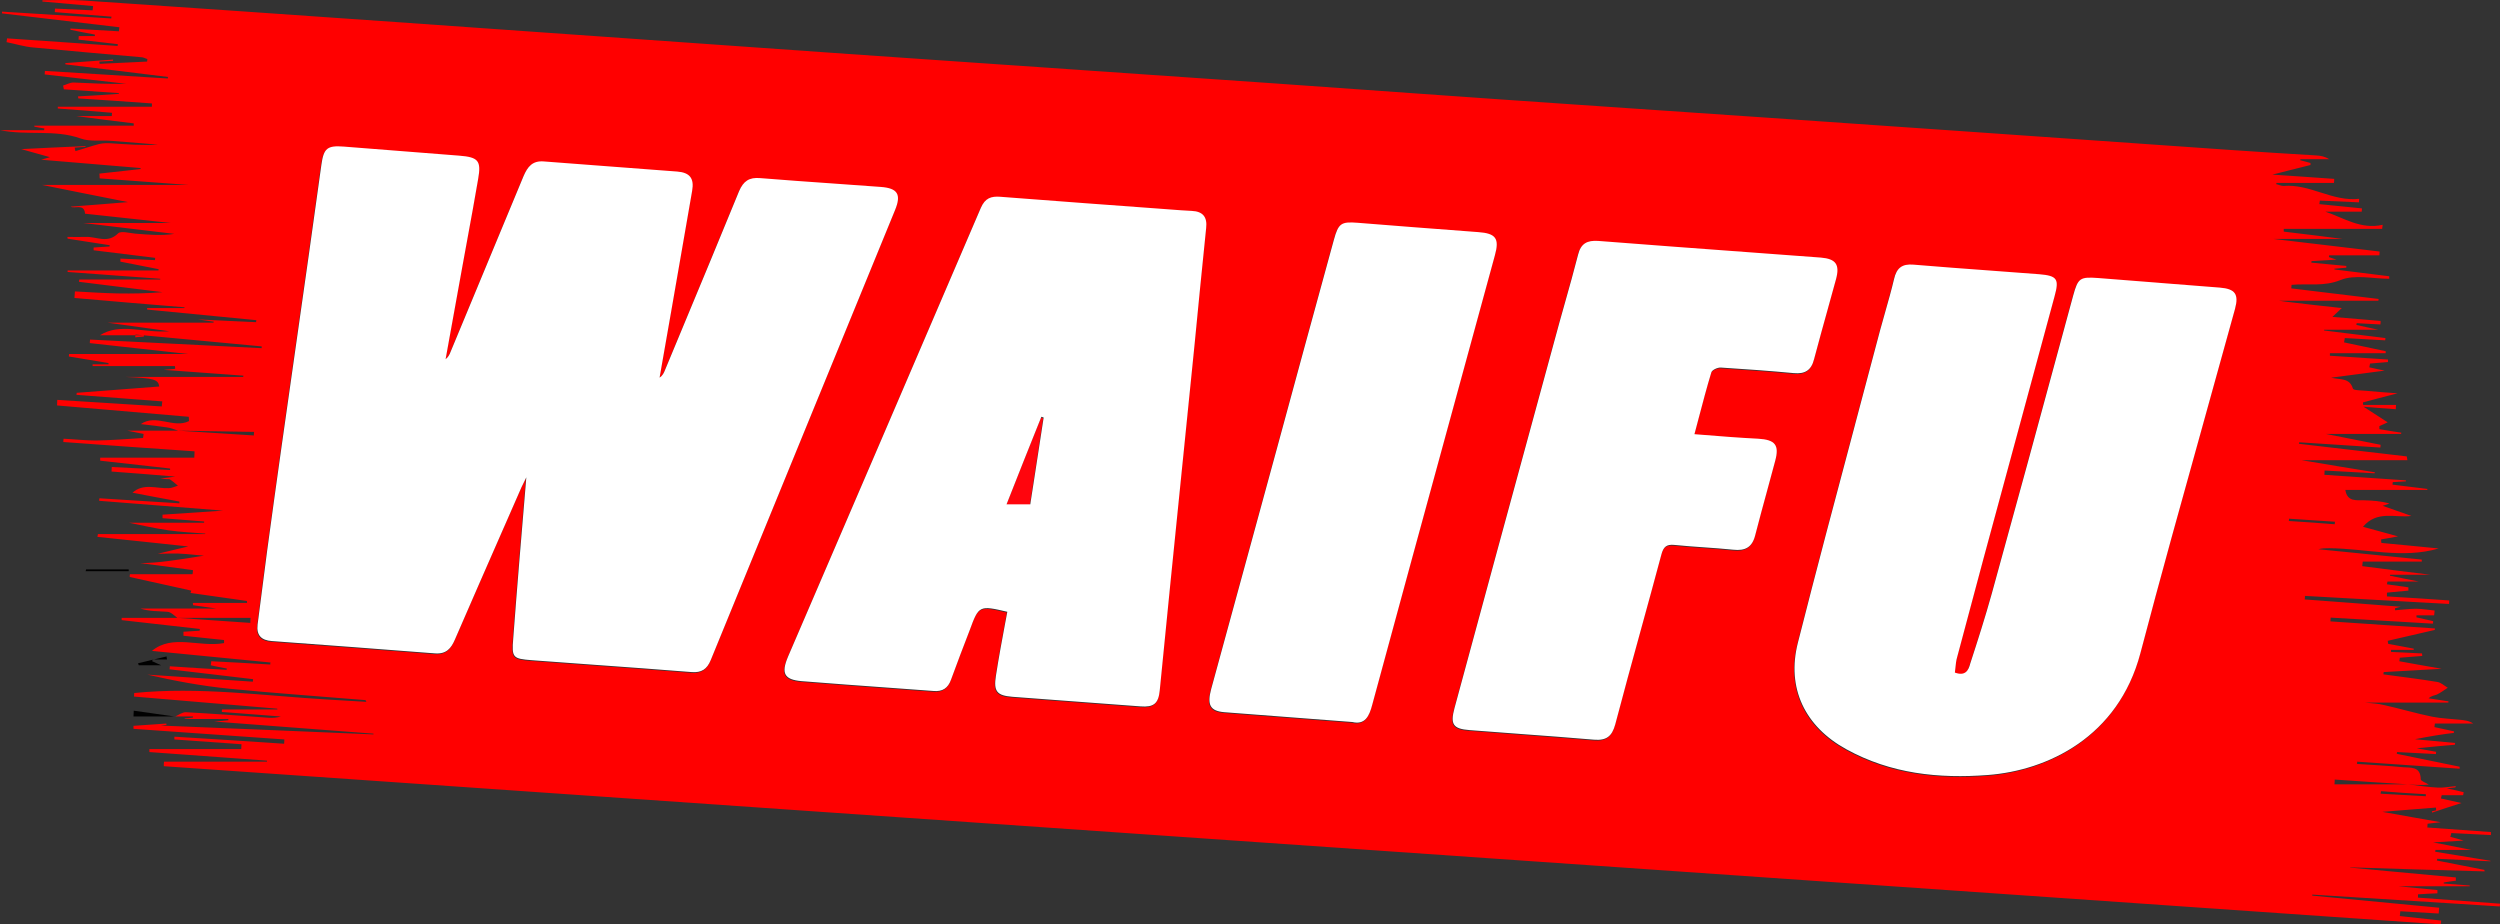 <svg width="119" height="44" viewBox="0 0 119 44" fill="none" xmlns="http://www.w3.org/2000/svg">
<rect x="0" y="0" width="119" height="44" fill="#333333" stroke="none"/>
<path d="M114.616 37.335C115.096 37.395 115.577 37.467 116.057 37.491C116.333 37.503 116.61 37.443 116.898 37.419C116.886 37.455 116.874 37.479 116.874 37.479C116.778 37.491 116.682 37.503 116.466 37.527C116.802 37.599 117.042 37.648 117.27 37.708C117.258 37.756 117.258 37.804 117.246 37.852C116.91 37.852 116.562 37.852 116.225 37.852C116.213 37.9 116.201 37.96 116.189 38.008C116.526 38.08 116.85 38.152 117.162 38.224C116.706 38.368 116.237 38.524 115.769 38.68C115.769 38.656 115.757 38.644 115.757 38.62C115.829 38.608 115.889 38.584 115.961 38.572C115.961 38.524 115.949 38.476 115.949 38.44C115.132 38.5 114.327 38.572 113.403 38.644C114.4 38.824 115.264 38.98 116.177 39.137C115.949 39.161 115.745 39.185 115.553 39.209C115.553 39.269 115.541 39.329 115.541 39.389C116.55 39.461 117.559 39.533 118.568 39.605C118.568 39.653 118.568 39.701 118.568 39.749C117.943 39.713 117.306 39.689 116.682 39.653C116.67 39.713 116.658 39.773 116.634 39.833C116.874 39.893 117.114 39.965 117.27 40.013C116.874 40.037 116.393 40.061 115.817 40.097C116.466 40.229 117.018 40.337 117.643 40.458C117.03 40.458 116.478 40.458 115.925 40.458C115.925 40.481 115.925 40.517 115.913 40.542C116.79 40.686 117.667 40.83 118.544 40.974C118.544 40.986 118.544 40.986 118.544 40.998C117.703 40.962 116.862 40.914 116.009 40.878C116.009 40.902 115.997 40.938 115.997 40.962C116.754 41.106 117.499 41.262 118.255 41.406C118.255 41.43 118.267 41.454 118.267 41.478C116.129 41.418 114.003 41.358 111.865 41.286V41.298C113.547 41.454 115.228 41.61 116.898 41.766C116.898 41.815 116.898 41.874 116.898 41.922C116.706 41.947 116.514 41.971 116.321 42.007C116.321 42.019 116.321 42.043 116.321 42.055C116.73 42.091 117.15 42.115 117.559 42.151C117.559 42.163 117.559 42.175 117.559 42.187C116.405 42.187 115.264 42.187 114.171 42.187C114.748 42.247 115.384 42.307 116.021 42.367C116.021 42.415 116.021 42.475 116.021 42.523C115.709 42.535 115.409 42.547 115.096 42.571C115.096 42.619 115.096 42.679 115.096 42.727C116.393 42.823 117.691 42.919 119 43.015C119 43.063 119 43.099 118.988 43.147C116.009 42.955 113.042 42.775 110.063 42.583C110.063 42.595 110.063 42.619 110.063 42.631C112.081 42.823 114.087 43.015 116.105 43.207C116.093 43.303 116.093 43.388 116.081 43.484C115.469 43.448 114.856 43.412 114.255 43.376C114.243 43.448 114.243 43.532 114.231 43.604C114.892 43.676 115.541 43.748 116.201 43.82C116.189 43.88 116.189 43.94 116.177 44C80.058 41.49 43.927 38.98 7.796 36.471C7.796 36.399 7.796 36.327 7.808 36.255C8.624 36.255 9.441 36.255 10.27 36.255C11.087 36.255 11.904 36.255 12.708 36.255C12.708 36.242 12.708 36.218 12.708 36.206C10.847 36.074 8.973 35.93 7.111 35.798C7.111 35.75 7.111 35.702 7.111 35.654C8.564 35.654 10.018 35.654 11.483 35.654C11.483 35.582 11.495 35.51 11.495 35.426C10.426 35.354 9.369 35.27 8.3 35.198C8.3 35.15 8.3 35.102 8.3 35.066C10.042 35.174 11.784 35.282 13.525 35.402C13.525 35.33 13.537 35.27 13.537 35.198C11.147 35.03 8.745 34.862 6.354 34.693C6.354 34.645 6.354 34.597 6.354 34.549C6.871 34.513 7.387 34.477 7.916 34.441C7.916 34.465 7.916 34.477 7.928 34.501C7.796 34.513 7.675 34.537 7.663 34.537C10.955 34.669 14.366 34.813 17.777 34.958C17.777 34.946 17.777 34.934 17.777 34.922C15.303 34.73 12.816 34.549 10.198 34.345C10.51 34.321 10.69 34.309 10.871 34.285C10.871 34.261 10.871 34.249 10.871 34.225C10.174 34.225 9.489 34.225 8.793 34.225C8.793 34.213 8.793 34.213 8.781 34.201C8.913 34.189 9.045 34.177 9.189 34.153C9.189 34.141 9.189 34.129 9.189 34.105C8.901 34.105 8.612 34.105 8.324 34.105H8.336C8.504 34.033 8.672 33.901 8.841 33.901C10.162 33.973 11.471 34.069 12.793 34.165C12.985 34.177 13.177 34.165 13.369 34.105C12.432 34.033 11.495 33.961 10.558 33.889C10.558 33.853 10.558 33.805 10.57 33.769C11.447 33.769 12.324 33.769 13.201 33.769C13.201 33.757 13.201 33.745 13.201 33.733C10.931 33.541 8.648 33.349 6.378 33.156C6.378 33.096 6.39 33.048 6.39 32.988C9.477 32.676 12.552 33.12 15.627 33.3C16.228 33.337 16.816 33.373 17.441 33.408C17.417 33.361 17.405 33.325 17.393 33.325C15.231 33.144 13.081 33 10.919 32.784C9.609 32.652 8.312 32.412 7.015 32.112C8.684 32.22 10.354 32.34 12.036 32.448C12.036 32.412 12.048 32.364 12.048 32.328C10.726 32.172 9.393 32.016 8.072 31.859C8.072 31.811 8.084 31.763 8.084 31.715C8.985 31.775 9.886 31.835 10.787 31.884C10.787 31.859 10.799 31.847 10.799 31.823C10.546 31.775 10.282 31.727 10.03 31.667C10.042 31.607 10.054 31.535 10.054 31.475C10.991 31.523 11.928 31.571 12.864 31.631C12.864 31.595 12.864 31.571 12.877 31.535C10.955 31.343 9.033 31.163 7.231 30.983C8.216 30.166 9.489 30.827 10.666 30.611C10.666 30.562 10.666 30.515 10.666 30.466C10.018 30.394 9.369 30.334 8.733 30.262C8.733 30.202 8.733 30.142 8.733 30.07C8.985 30.058 9.249 30.034 9.501 30.022C9.501 29.998 9.513 29.962 9.513 29.938C8.276 29.794 7.039 29.662 5.79 29.518C5.79 29.482 5.79 29.446 5.79 29.41C6.679 29.41 7.555 29.41 8.444 29.41C9.597 29.494 10.762 29.566 11.916 29.65C11.916 29.566 11.916 29.494 11.928 29.41C10.762 29.41 9.597 29.41 8.444 29.41C8.288 29.302 8.144 29.134 7.976 29.122C7.543 29.085 7.111 29.11 6.679 28.965C7.916 28.965 9.165 28.965 10.294 28.965C10.006 28.929 9.597 28.869 9.189 28.809C9.189 28.773 9.189 28.737 9.177 28.701C10.042 28.701 10.895 28.701 11.759 28.701C11.759 28.665 11.759 28.629 11.748 28.605C10.847 28.473 9.946 28.353 9.045 28.221C9.057 28.221 9.057 28.221 9.069 28.221C9.081 28.185 9.093 28.149 9.105 28.113C8.132 27.897 7.147 27.68 6.174 27.464C6.174 27.416 6.174 27.368 6.186 27.332C7.183 27.332 8.168 27.332 9.165 27.332C9.177 27.272 9.177 27.2 9.189 27.14C8.228 27.008 7.267 26.876 6.679 26.804C8.384 26.804 10.546 26.155 12.708 26.155C12.6 26.984 12.42 28.377 12.324 29.122C12.3 29.338 12.264 29.554 12.24 29.77C12.18 30.274 12.42 30.515 12.913 30.55C15.507 30.743 18.102 30.935 20.696 31.139C21.225 31.175 21.453 30.899 21.633 30.479C22.678 28.065 23.747 25.639 24.804 23.225C24.876 23.069 24.96 22.913 25.032 22.757C24.816 25.327 24.6 27.885 24.408 30.442C24.336 31.343 24.384 31.391 25.297 31.463C27.831 31.655 30.366 31.823 32.9 32.028C33.368 32.064 33.633 31.895 33.813 31.451C36.732 24.306 39.663 17.173 42.581 10.04C42.894 9.284 42.702 8.995 41.909 8.935C39.999 8.791 38.077 8.671 36.167 8.515C35.639 8.467 35.362 8.659 35.158 9.139C33.993 11.985 32.804 14.831 31.627 17.665C31.579 17.785 31.519 17.918 31.375 18.014C31.567 16.945 31.747 15.864 31.939 14.795C32.264 12.91 32.6 11.013 32.924 9.127C33.032 8.527 32.816 8.251 32.215 8.203C30.101 8.035 27.987 7.891 25.873 7.722C25.321 7.674 25.093 7.975 24.9 8.419C23.747 11.205 22.582 13.991 21.429 16.777C21.381 16.909 21.321 17.029 21.189 17.137C21.453 15.672 21.717 14.207 21.981 12.754C22.234 11.361 22.498 9.968 22.738 8.563C22.894 7.686 22.75 7.518 21.837 7.446C20 7.302 18.162 7.158 16.336 7.014C15.555 6.954 15.387 7.098 15.279 7.867C14.438 13.991 13.529 20.094 12.7 26.218C12.64 26.639 12.552 26.768 12.132 26.72C11.051 26.588 9.958 26.468 8.865 26.372C8.348 26.323 7.832 26.36 7.507 26.36C7.82 26.288 8.336 26.155 8.961 26.011C7.471 25.855 6.054 25.699 4.637 25.555C4.649 25.507 4.649 25.471 4.661 25.423C6.366 25.423 8.072 25.423 9.766 25.423C9.766 25.411 9.766 25.411 9.778 25.399C9.189 25.351 8.6 25.327 8.012 25.243C7.279 25.135 6.57 24.967 6.15 24.883C7.135 24.883 8.42 24.883 9.717 24.883C9.717 24.858 9.717 24.834 9.717 24.823C9.057 24.774 8.396 24.714 7.736 24.666C7.736 24.606 7.736 24.558 7.736 24.498C8.708 24.438 9.681 24.366 10.618 24.306C8.684 24.15 6.703 23.994 4.721 23.838C4.721 23.802 4.721 23.754 4.733 23.718C6.006 23.802 7.279 23.874 8.54 23.958C8.54 23.934 8.54 23.898 8.54 23.874C7.808 23.742 7.075 23.598 6.306 23.453C6.823 22.985 7.447 23.261 8.024 23.237C8.168 23.237 8.324 23.165 8.468 23.117C8.336 23.009 8.216 22.901 8.084 22.817C8.048 22.793 7.964 22.817 7.904 22.805C7.844 22.805 7.796 22.793 7.627 22.781C7.88 22.745 8.036 22.733 8.348 22.685C7.219 22.589 6.258 22.517 5.309 22.445C5.309 22.373 5.321 22.301 5.321 22.229C6.246 22.277 7.171 22.325 8.096 22.373C8.096 22.349 8.096 22.325 8.096 22.301C6.991 22.181 5.886 22.049 4.769 21.928C4.769 21.88 4.769 21.832 4.769 21.784C6.258 21.784 7.76 21.784 9.249 21.784C9.249 21.688 9.261 21.58 9.261 21.484C7.183 21.34 5.093 21.196 3.015 21.04C3.015 20.992 3.015 20.932 3.027 20.884C3.543 20.908 4.06 20.968 4.576 20.968C5.321 20.956 6.066 20.896 6.811 20.848C6.823 20.788 6.823 20.716 6.835 20.655C6.582 20.608 6.342 20.559 6.054 20.499C6.883 20.499 7.675 20.499 8.48 20.499C9.681 20.572 10.883 20.655 12.084 20.728C12.084 20.668 12.084 20.619 12.096 20.559C10.895 20.535 9.681 20.523 8.48 20.499C8.3 20.439 8.12 20.367 7.94 20.343C7.531 20.283 7.123 20.235 6.703 20.187C7.423 19.683 8.264 20.415 8.997 20.043C8.997 19.971 8.985 19.899 8.985 19.839C6.895 19.659 4.805 19.479 2.715 19.299C2.715 19.215 2.727 19.118 2.727 19.034C4.384 19.142 6.042 19.238 7.7 19.347C7.712 19.263 7.712 19.191 7.724 19.106C6.366 18.998 5.009 18.902 3.64 18.794C3.64 18.758 3.652 18.722 3.652 18.698C4.961 18.602 6.27 18.494 7.579 18.398C7.531 18.062 7.351 18.002 5.97 17.942C7.844 17.942 9.717 17.942 11.579 17.942C11.579 17.918 11.579 17.906 11.591 17.882C10.318 17.785 9.045 17.701 7.796 17.605C7.964 17.593 8.144 17.569 8.336 17.557C8.336 17.509 8.336 17.461 8.324 17.425C7.015 17.425 5.718 17.425 4.408 17.425C4.408 17.401 4.408 17.365 4.408 17.341C4.661 17.341 4.913 17.341 5.165 17.341C5.165 17.317 5.165 17.305 5.165 17.281C4.54 17.173 3.904 17.077 3.279 16.969C3.279 16.933 3.279 16.897 3.291 16.849C5.297 16.849 7.291 16.849 8.949 16.849C7.627 16.705 5.946 16.513 4.276 16.332C4.276 16.272 4.276 16.224 4.288 16.164C7.015 16.297 9.729 16.441 12.456 16.573C12.456 16.549 12.456 16.513 12.456 16.489C10.45 16.297 8.456 16.116 6.45 15.924C6.45 15.972 6.438 16.008 6.438 16.056C6.57 16.044 6.715 16.032 6.847 16.02C6.847 15.996 6.847 15.972 6.847 15.96C6.114 15.96 5.381 15.96 4.757 15.96C5.706 15.348 6.847 15.864 8.06 15.768C6.955 15.612 5.97 15.48 5.129 15.36C6.715 15.36 8.432 15.36 10.162 15.36C10.162 15.348 10.174 15.324 10.174 15.312C9.97 15.288 9.766 15.252 9.417 15.204C10.438 15.252 11.315 15.3 12.192 15.336C12.192 15.3 12.192 15.276 12.204 15.24C10.474 15.072 8.733 14.903 7.003 14.735C7.003 14.711 7.003 14.687 7.003 14.663C7.591 14.663 8.192 14.663 8.781 14.663C8.781 14.651 8.781 14.639 8.781 14.627C7.039 14.483 5.285 14.339 3.543 14.183C3.555 14.075 3.555 13.979 3.567 13.871C4.24 13.907 4.925 13.955 5.597 13.967C6.306 13.979 7.027 13.967 7.736 13.907C6.414 13.739 5.081 13.582 3.76 13.414C3.76 13.378 3.772 13.342 3.772 13.306C5.057 13.306 6.342 13.306 7.627 13.306C7.627 13.294 7.627 13.282 7.627 13.27C6.162 13.162 4.685 13.054 3.219 12.946C3.219 12.922 3.219 12.898 3.219 12.874C4.661 12.874 6.102 12.874 7.543 12.874C7.543 12.85 7.543 12.838 7.555 12.814C6.943 12.694 6.342 12.574 5.73 12.454C5.73 12.406 5.73 12.358 5.73 12.31C6.282 12.334 6.823 12.358 7.375 12.382C7.375 12.346 7.387 12.31 7.387 12.274C6.414 12.153 5.429 12.033 4.456 11.913C4.456 11.865 4.456 11.829 4.456 11.781C4.709 11.769 4.961 11.745 5.213 11.733C5.213 11.709 5.225 11.685 5.225 11.673C4.552 11.565 3.892 11.469 3.219 11.361C3.219 11.337 3.207 11.301 3.207 11.277C3.495 11.277 3.796 11.289 4.084 11.277C4.588 11.253 5.117 11.613 5.621 11.109C5.754 10.977 6.162 11.097 6.438 11.121C7.051 11.169 7.663 11.229 8.3 11.133C6.691 10.941 5.069 10.748 3.976 10.616C5.057 10.616 6.654 10.616 8.144 10.616C6.835 10.472 5.405 10.316 4.048 10.172C4.012 9.668 3.543 9.956 3.363 9.836C4.204 9.776 5.069 9.704 6.09 9.62C4.625 9.332 3.315 9.067 2.006 8.803C4.649 8.803 7.303 8.803 9.958 8.803C9.958 8.827 9.958 8.851 9.958 8.875C8.216 8.743 6.474 8.623 4.745 8.491C4.745 8.419 4.733 8.335 4.733 8.263C5.381 8.191 6.042 8.119 6.691 8.047C6.691 8.035 6.691 8.011 6.691 7.999C5.165 7.867 3.652 7.746 1.958 7.602C2.21 7.53 2.282 7.506 2.378 7.482C1.826 7.326 1.309 7.182 1.009 7.098C1.886 7.05 2.979 7.002 4.072 6.954C4.072 6.966 4.072 6.978 4.072 6.99C3.904 7.002 3.724 7.014 3.555 7.026C3.567 7.086 3.579 7.134 3.591 7.194C3.964 7.086 4.336 6.954 4.709 6.858C4.901 6.81 5.105 6.81 5.297 6.822C6.03 6.87 6.775 6.93 7.519 6.882C6.775 6.822 6.018 6.762 5.273 6.702C4.793 6.666 4.276 6.75 3.844 6.594C2.607 6.149 1.321 6.462 0 6.197C0.757 6.197 1.429 6.197 2.102 6.197C2.102 6.173 2.102 6.137 2.114 6.113C1.958 6.089 1.79 6.065 1.634 6.029C1.634 6.017 1.634 5.993 1.634 5.981C3.207 5.981 4.781 5.981 6.366 5.981C6.366 5.945 6.366 5.909 6.366 5.873C5.477 5.765 4.6 5.657 3.628 5.525C4.252 5.525 4.793 5.525 5.321 5.525C5.321 5.477 5.333 5.417 5.333 5.369C4.468 5.297 3.616 5.225 2.751 5.165C2.751 5.141 2.751 5.105 2.751 5.081C4.24 5.081 5.742 5.081 7.231 5.081C7.231 5.033 7.231 4.972 7.231 4.924C6.066 4.84 4.889 4.756 3.724 4.684C3.724 4.648 3.724 4.624 3.712 4.588C4.36 4.552 5.009 4.516 5.658 4.468C5.658 4.456 5.658 4.444 5.658 4.432C4.781 4.372 3.904 4.312 3.039 4.252C3.027 4.192 3.015 4.132 3.003 4.072C3.171 4.024 3.327 3.928 3.495 3.928C4.336 3.964 5.165 4.012 6.006 3.988C4.709 3.844 3.423 3.688 2.126 3.543C2.126 3.483 2.138 3.435 2.138 3.375C4.084 3.495 6.042 3.616 7.988 3.736C7.988 3.712 7.988 3.688 8 3.664C6.366 3.459 4.745 3.267 3.111 3.063C3.111 3.039 3.111 3.027 3.111 3.003C3.868 2.943 4.625 2.895 5.381 2.835C5.381 2.859 5.381 2.871 5.381 2.895C5.165 2.907 4.949 2.919 4.733 2.931C4.733 2.967 4.733 3.003 4.745 3.039C5.501 3.003 6.258 2.967 7.003 2.931C7.003 2.895 7.015 2.847 7.015 2.811C6.931 2.787 6.847 2.739 6.763 2.727C5.033 2.571 3.303 2.427 1.574 2.259C1.153 2.223 0.733 2.09 0.312 2.006C0.324 1.946 0.324 1.886 0.336 1.826C2.09 1.946 3.844 2.066 5.597 2.187C5.597 2.162 5.609 2.138 5.609 2.102C4.985 2.03 4.36 1.958 3.736 1.886C3.736 1.826 3.748 1.778 3.748 1.718C4 1.718 4.264 1.718 4.516 1.718C4.516 1.694 4.516 1.67 4.516 1.646C4.132 1.574 3.748 1.502 3.351 1.418C3.351 1.394 3.351 1.382 3.351 1.358C4.12 1.406 4.889 1.442 5.658 1.49C5.67 1.43 5.67 1.358 5.682 1.298C3.82 1.082 1.958 0.854 0.096 0.637C0.096 0.613 0.096 0.577 0.096 0.553C1.826 0.661 3.567 0.77 5.297 0.878C5.297 0.854 5.297 0.818 5.309 0.794C4.408 0.721 3.507 0.649 2.607 0.577C2.607 0.517 2.619 0.469 2.619 0.409C3.219 0.433 3.82 0.469 4.408 0.493C4.42 0.421 4.42 0.349 4.432 0.289C3.628 0.217 2.823 0.145 2.018 0.073C2.018 0.049 2.018 0.037 2.018 0.013C2.679 0.013 3.339 -0.023 3.988 0.025C8.925 0.361 13.85 0.697 18.786 1.046C25.993 1.55 33.2 2.066 40.407 2.571C47.134 3.039 53.861 3.495 60.587 3.964C65.356 4.3 70.124 4.648 74.905 4.972C81.007 5.393 87.121 5.801 93.235 6.233C97.523 6.534 101.823 6.834 106.111 7.134C107.493 7.23 108.862 7.314 110.243 7.398C110.46 7.41 110.664 7.446 110.868 7.578C110.412 7.578 109.955 7.578 109.499 7.578C109.499 7.59 109.499 7.614 109.487 7.626C109.655 7.674 109.823 7.71 109.979 7.758C109.979 7.794 109.979 7.818 109.979 7.854C109.403 7.999 108.826 8.143 108.165 8.311C109.186 8.383 110.147 8.443 111.108 8.515C111.108 8.575 111.108 8.647 111.096 8.707C110.183 8.707 109.271 8.707 108.358 8.707C108.358 8.731 108.358 8.743 108.346 8.767C108.466 8.791 108.574 8.851 108.694 8.851C109.955 8.743 111.024 9.608 112.297 9.464C112.297 9.524 112.285 9.584 112.285 9.632C111.661 9.608 111.036 9.572 110.424 9.548C110.412 9.608 110.412 9.668 110.4 9.716C111.072 9.788 111.745 9.848 112.43 9.92C112.43 9.968 112.418 10.016 112.418 10.076C111.817 10.076 111.228 10.076 110.688 10.076C111.529 10.352 112.37 10.941 113.415 10.7C113.403 10.761 113.403 10.833 113.391 10.893C111.829 10.893 110.267 10.893 108.706 10.893C108.706 10.941 108.706 10.989 108.706 11.025C109.703 11.145 110.7 11.265 111.505 11.373C110.364 11.373 109.03 11.373 108.213 11.373C109.571 11.529 111.421 11.757 113.27 11.973C113.27 12.033 113.258 12.094 113.258 12.153C112.466 12.153 111.661 12.153 110.868 12.153C110.868 12.178 110.856 12.214 110.856 12.238C110.964 12.274 111.084 12.31 111.216 12.358C110.808 12.382 110.412 12.406 110.027 12.43C110.027 12.454 110.027 12.478 110.015 12.502C110.568 12.55 111.132 12.61 111.685 12.658C111.685 12.682 111.685 12.718 111.685 12.742C111.493 12.754 111.313 12.778 111.12 12.79C111.12 12.802 111.12 12.814 111.12 12.826C111.985 12.934 112.85 13.042 113.727 13.15C113.727 13.186 113.727 13.234 113.727 13.27C112.946 13.27 112.081 13.054 111.409 13.33C110.604 13.655 109.847 13.486 109.078 13.559C109.078 13.619 109.066 13.667 109.066 13.727C110.448 13.895 111.841 14.063 113.222 14.231C113.222 14.255 113.21 14.291 113.21 14.315C111.553 14.315 109.895 14.315 108.238 14.315C108.238 14.303 108.238 14.291 108.226 14.279C108.43 14.303 108.622 14.339 108.826 14.363C109.739 14.471 110.652 14.579 111.469 14.663C111.385 14.747 111.204 14.915 111.024 15.084C111.793 15.144 112.55 15.216 113.318 15.276C113.318 15.336 113.318 15.384 113.306 15.444C112.934 15.42 112.55 15.408 112.177 15.384C112.177 15.408 112.165 15.432 112.165 15.468C112.526 15.552 112.886 15.624 113.21 15.696C112.37 15.696 111.493 15.696 110.628 15.696C110.628 15.708 110.628 15.72 110.628 15.732C111.601 15.852 112.574 15.972 113.547 16.092C113.547 16.128 113.535 16.164 113.535 16.2C112.898 16.164 112.249 16.128 111.613 16.092C111.601 16.164 111.589 16.224 111.577 16.297C112.237 16.441 112.898 16.573 113.559 16.717C113.559 16.753 113.559 16.789 113.559 16.813C112.67 16.813 111.793 16.813 110.904 16.813C110.904 16.849 110.904 16.885 110.904 16.933C111.829 16.993 112.742 17.053 113.667 17.113C113.667 17.149 113.667 17.197 113.667 17.233C113.379 17.257 113.102 17.281 112.814 17.305C112.802 17.365 112.79 17.425 112.778 17.485C113.054 17.545 113.318 17.605 113.511 17.641C112.742 17.738 111.889 17.858 110.964 17.978C111.373 18.086 111.841 17.966 111.997 18.494C112.021 18.59 112.406 18.578 112.622 18.602C113.066 18.65 113.523 18.674 114.123 18.722C113.463 18.89 112.97 19.022 112.478 19.154C112.478 19.191 112.478 19.238 112.49 19.275C113.006 19.275 113.535 19.275 114.051 19.275C114.051 19.347 114.039 19.419 114.039 19.479C113.487 19.443 112.922 19.395 112.502 19.359C112.838 19.575 113.246 19.839 113.655 20.103C113.523 20.163 113.391 20.223 113.258 20.283C113.258 20.331 113.258 20.379 113.258 20.427C113.607 20.487 113.955 20.547 114.303 20.596C114.303 20.619 114.291 20.631 114.291 20.655C112.994 20.655 111.697 20.655 110.712 20.655C111.373 20.788 112.346 20.98 113.318 21.172C113.318 21.22 113.306 21.268 113.306 21.304C112.021 21.22 110.736 21.136 109.439 21.052C109.439 21.076 109.439 21.1 109.427 21.124C111.132 21.328 112.85 21.52 114.556 21.724C114.568 21.724 114.568 21.796 114.592 21.904C112.958 21.904 111.337 21.904 109.547 21.904C110.832 22.121 111.937 22.301 113.042 22.481C113.042 22.493 113.042 22.517 113.03 22.529C112.237 22.481 111.445 22.445 110.652 22.397C110.652 22.469 110.64 22.529 110.64 22.601C111.937 22.685 113.222 22.781 114.52 22.865C114.52 22.877 114.52 22.901 114.52 22.913C114.315 22.925 114.099 22.937 113.895 22.949C113.895 22.985 113.883 23.021 113.883 23.069C114.436 23.141 114.988 23.201 115.541 23.273C115.541 23.285 115.541 23.309 115.541 23.321C114.243 23.321 112.934 23.321 111.637 23.321C111.733 23.898 112.165 23.802 112.538 23.814C112.934 23.826 113.33 23.85 113.739 23.97C113.631 24.006 113.523 24.042 113.415 24.078C113.871 24.234 114.327 24.402 114.784 24.558C114.027 24.666 113.162 24.27 112.478 25.075C112.994 25.219 113.535 25.363 114.147 25.531C113.823 25.591 113.583 25.639 113.342 25.675C113.342 25.735 113.342 25.795 113.354 25.843C114.279 25.927 115.192 26.023 116.081 26.107C114.363 26.612 112.61 26.107 110.868 26.095C110.7 26.095 110.532 26.095 110.352 26.143C111.997 26.311 113.631 26.468 115.276 26.636C115.276 26.672 115.276 26.708 115.276 26.732C114.339 26.732 113.403 26.732 112.466 26.732C112.454 26.804 112.454 26.876 112.442 26.948C113.547 27.092 114.664 27.236 115.673 27.356C115.108 27.356 114.436 27.356 113.763 27.356C113.763 27.368 113.763 27.392 113.763 27.404C114.195 27.488 114.616 27.584 115.132 27.68C114.58 27.68 114.111 27.68 113.643 27.68C113.631 27.729 113.631 27.765 113.619 27.813C113.955 27.861 114.291 27.909 114.64 27.957C114.64 28.005 114.64 28.053 114.64 28.113C114.303 28.149 113.955 28.173 113.619 28.209C113.619 28.269 113.619 28.329 113.619 28.389C114.604 28.449 115.589 28.509 116.586 28.581C116.586 28.641 116.574 28.689 116.574 28.749C114.291 28.617 111.997 28.497 109.715 28.365C109.715 28.425 109.715 28.473 109.703 28.533C111.216 28.641 112.718 28.761 114.279 28.881C114.147 28.917 114.075 28.929 114.003 28.953C114.003 28.989 114.003 29.013 114.003 29.049C114.339 29.025 114.676 28.977 115.012 28.977C115.3 28.977 115.601 29.037 115.889 29.061C115.877 29.134 115.877 29.218 115.865 29.29C115.589 29.29 115.3 29.29 115.024 29.29C115.024 29.326 115.024 29.362 115.024 29.386C115.288 29.446 115.553 29.506 115.817 29.566C115.817 29.602 115.817 29.65 115.805 29.686C114.183 29.59 112.562 29.494 110.94 29.398C110.94 29.458 110.928 29.518 110.928 29.578C112.586 29.686 114.243 29.806 115.901 29.914C115.901 29.938 115.901 29.962 115.889 29.986C115.144 30.154 114.4 30.334 113.655 30.503C113.667 30.55 113.667 30.599 113.679 30.647C114.087 30.719 114.484 30.803 114.892 30.875C114.892 30.899 114.892 30.911 114.892 30.935C114.532 30.935 114.171 30.935 113.811 30.935C113.811 30.971 113.811 31.007 113.811 31.031C114.303 31.055 114.796 31.079 115.288 31.103C115.288 31.139 115.3 31.187 115.3 31.223C114.94 31.247 114.58 31.283 114.231 31.307C114.219 31.367 114.219 31.427 114.207 31.475C114.844 31.595 115.493 31.703 116.225 31.835C115.24 31.895 114.351 31.944 113.463 31.991C113.463 32.028 113.451 32.064 113.451 32.1C114.303 32.22 115.156 32.316 116.009 32.46C116.189 32.484 116.345 32.64 116.514 32.736C116.345 32.844 116.177 32.976 115.997 33.06C115.889 33.108 115.745 33.108 115.601 33.24C115.913 33.288 116.225 33.337 116.55 33.385C116.55 33.408 116.538 33.42 116.538 33.445C115.24 33.445 113.955 33.445 112.586 33.445C112.934 33.481 113.222 33.493 113.499 33.565C114.255 33.733 115.012 33.961 115.781 34.117C116.213 34.201 116.646 34.213 117.09 34.261C117.306 34.285 117.511 34.297 117.727 34.441C117.114 34.441 116.514 34.441 115.901 34.441C115.889 34.501 115.889 34.549 115.877 34.609C116.189 34.681 116.502 34.742 116.814 34.813C116.814 34.837 116.802 34.862 116.802 34.886C116.514 34.922 116.237 34.958 115.949 35.006C115.661 35.054 115.384 35.102 114.952 35.186C115.673 35.258 116.261 35.306 116.862 35.366C116.862 35.39 116.862 35.426 116.85 35.45C116.297 35.498 115.733 35.546 115.036 35.618C115.433 35.69 115.697 35.738 115.961 35.786C115.961 35.822 115.949 35.858 115.949 35.894C115.336 35.858 114.712 35.834 114.099 35.798C114.099 35.822 114.087 35.858 114.087 35.882C115.084 36.086 116.081 36.291 117.078 36.495C117.078 36.531 117.078 36.555 117.078 36.591C115.457 36.483 113.835 36.363 112.201 36.255C112.201 36.291 112.201 36.327 112.189 36.363C112.922 36.411 113.655 36.447 114.375 36.519C114.748 36.555 115.216 36.459 115.228 37.095C115.228 37.179 115.481 37.263 115.613 37.347C115.24 37.383 114.928 37.359 114.616 37.335C113.451 37.263 112.285 37.191 111.132 37.107C111.132 37.179 111.132 37.263 111.12 37.335C112.285 37.335 113.451 37.335 114.616 37.335ZM93.031 32.052C93.067 31.811 93.067 31.559 93.139 31.319C93.968 28.197 94.808 25.075 95.661 21.952C96.358 19.347 97.079 16.753 97.775 14.147C98.004 13.318 97.907 13.162 97.043 13.09C95.049 12.934 93.055 12.802 91.061 12.634C90.508 12.586 90.256 12.802 90.136 13.318C89.944 14.135 89.691 14.94 89.475 15.744C88.166 20.704 86.821 25.651 85.559 30.623C85.007 32.796 85.896 34.621 87.866 35.702C89.98 36.867 92.262 37.107 94.604 36.927C97.439 36.711 100.802 35.126 101.859 31.139C103.301 25.663 104.862 20.211 106.364 14.747C106.556 14.039 106.376 13.787 105.643 13.727C103.709 13.57 101.775 13.426 99.841 13.27C98.989 13.21 98.892 13.27 98.664 14.099C97.379 18.83 96.094 23.574 94.784 28.305C94.472 29.422 94.124 30.515 93.763 31.619C93.679 31.956 93.523 32.232 93.031 32.052ZM47.927 29.157C47.734 30.19 47.542 31.187 47.386 32.196C47.266 32.952 47.434 33.144 48.167 33.204C50.197 33.361 52.239 33.505 54.269 33.661C54.894 33.709 55.122 33.529 55.182 32.904C55.35 31.211 55.518 29.518 55.686 27.837C56.071 24.042 56.455 20.235 56.839 16.441C57.02 14.591 57.2 12.742 57.392 10.893C57.452 10.364 57.236 10.1 56.707 10.076C56.191 10.052 55.674 10.004 55.146 9.968C52.635 9.788 50.125 9.596 47.602 9.404C47.158 9.368 46.87 9.464 46.666 9.932C43.614 17.053 40.551 24.174 37.489 31.295C37.152 32.088 37.308 32.388 38.137 32.46C40.227 32.628 42.329 32.772 44.419 32.928C44.84 32.964 45.104 32.796 45.248 32.388C45.536 31.595 45.837 30.815 46.137 30.034C46.569 28.857 46.593 28.845 47.927 29.157ZM80.635 20.704C80.911 19.671 81.151 18.71 81.439 17.762C81.475 17.641 81.74 17.521 81.896 17.533C83.049 17.605 84.214 17.689 85.367 17.797C85.896 17.846 86.196 17.665 86.328 17.137C86.665 15.864 87.025 14.603 87.373 13.33C87.565 12.622 87.361 12.358 86.653 12.298C83.121 12.033 79.59 11.781 76.058 11.505C75.53 11.469 75.229 11.625 75.097 12.153C74.821 13.234 74.509 14.303 74.208 15.384C72.539 21.508 70.869 27.62 69.212 33.745C69.007 34.513 69.139 34.73 69.932 34.789C71.902 34.946 73.884 35.078 75.854 35.246C76.442 35.294 76.707 35.09 76.863 34.525C77.572 31.823 78.34 29.134 79.061 26.432C79.157 26.071 79.301 25.939 79.674 25.975C80.611 26.071 81.547 26.107 82.484 26.203C83.049 26.264 83.385 26.095 83.529 25.507C83.83 24.33 84.166 23.153 84.478 21.977C84.683 21.22 84.478 20.968 83.674 20.92C82.677 20.872 81.68 20.788 80.635 20.704ZM64.347 34.405C64.947 34.549 65.151 34.141 65.296 33.589C67.23 26.456 69.187 19.335 71.133 12.202C71.362 11.385 71.181 11.145 70.341 11.085C68.431 10.941 66.509 10.797 64.599 10.64C63.818 10.58 63.686 10.665 63.47 11.457C62.557 14.783 61.644 18.122 60.743 21.448C59.71 25.243 58.665 29.037 57.632 32.832C57.428 33.589 57.584 33.877 58.245 33.937C60.251 34.093 62.269 34.249 64.347 34.405ZM113.342 37.66C113.33 37.696 113.318 37.744 113.318 37.78C114.039 37.816 114.76 37.864 115.469 37.9C115.469 37.864 115.469 37.828 115.469 37.804C114.76 37.768 114.051 37.72 113.342 37.66ZM111.132 24.955C111.132 24.919 111.144 24.87 111.144 24.834C110.412 24.786 109.691 24.738 108.958 24.69C108.958 24.726 108.958 24.762 108.946 24.799C109.679 24.846 110.412 24.895 111.132 24.955Z" fill="#FF0000"/>
<path d="M8.3 34.105C7.651 34.105 7.003 34.105 6.354 34.105C6.354 34.009 6.366 33.913 6.366 33.829C7.027 33.925 7.663 34.009 8.3 34.105C8.312 34.105 8.3 34.105 8.3 34.105Z" fill="black"/>
<path d="M4.096 27.104C4.768 27.104 5.453 27.104 6.126 27.104C6.126 27.128 6.126 27.164 6.126 27.188C5.441 27.188 4.756 27.188 4.072 27.188C4.084 27.164 4.096 27.14 4.096 27.104Z" fill="black"/>
<path d="M7.952 31.391C7.723 31.391 7.495 31.391 7.267 31.391C7.255 31.415 7.255 31.451 7.243 31.475C7.351 31.523 7.459 31.571 7.675 31.668C7.243 31.668 6.919 31.668 6.606 31.668C6.594 31.631 6.582 31.607 6.57 31.571C7.027 31.463 7.471 31.355 7.928 31.247C7.928 31.295 7.94 31.343 7.952 31.391Z" fill="black"/>
<path d="M49.656 19.911C49.452 21.28 49.236 22.649 49.02 24.042C48.659 24.042 48.335 24.042 47.891 24.042C48.455 22.613 48.996 21.244 49.548 19.875C49.584 19.887 49.62 19.899 49.656 19.911Z" fill="#FF050D"/>
<path fill-rule="evenodd" clip-rule="evenodd" d="M12.345 29.085C12.439 28.359 12.612 27.016 12.721 26.181C13.168 22.881 13.638 19.587 14.108 16.293C14.51 13.473 14.912 10.654 15.3 7.83C15.408 7.061 15.576 6.917 16.357 6.977C18.183 7.121 20.021 7.265 21.858 7.409C22.771 7.481 22.915 7.649 22.759 8.526C22.595 9.49 22.419 10.447 22.243 11.403L22.243 11.404C22.162 11.842 22.082 12.28 22.003 12.717C21.739 14.165 21.476 15.624 21.213 17.084L21.213 17.084L21.213 17.084L21.213 17.084L21.213 17.084L21.213 17.084L21.213 17.084L21.213 17.084L21.212 17.085L21.212 17.085L21.21 17.1C21.342 16.992 21.402 16.872 21.45 16.74C22.026 15.348 22.605 13.957 23.184 12.565L23.186 12.561L23.187 12.557C23.766 11.165 24.345 9.774 24.921 8.382C25.113 7.938 25.342 7.637 25.894 7.685C26.951 7.77 28.008 7.848 29.065 7.926L29.065 7.926L29.066 7.926C30.123 8.004 31.18 8.082 32.236 8.166C32.837 8.214 33.053 8.49 32.945 9.09C32.783 10.033 32.618 10.979 32.453 11.924C32.288 12.87 32.122 13.816 31.96 14.758C31.864 15.293 31.771 15.83 31.678 16.368C31.585 16.905 31.492 17.442 31.396 17.977C31.54 17.881 31.6 17.749 31.648 17.628C31.914 16.988 32.181 16.346 32.448 15.704C33.362 13.507 34.278 11.305 35.179 9.102C35.384 8.622 35.66 8.43 36.188 8.478C37.329 8.571 38.474 8.652 39.618 8.732L39.618 8.732C40.39 8.786 41.161 8.84 41.93 8.898C42.723 8.958 42.915 9.247 42.603 10.003C41.393 12.959 40.182 15.914 38.97 18.871L38.969 18.872L38.968 18.874L38.968 18.875L38.967 18.877L38.967 18.878L38.966 18.88L38.965 18.881L38.965 18.883L38.964 18.884C37.253 23.059 35.542 27.234 33.834 31.414C33.654 31.858 33.39 32.027 32.921 31.991C31.401 31.868 29.88 31.759 28.359 31.649L28.359 31.649L28.359 31.649L28.359 31.649L28.358 31.649L28.358 31.649L28.358 31.649L28.358 31.649L28.358 31.649L28.357 31.649C27.344 31.576 26.331 31.503 25.318 31.426C24.405 31.354 24.357 31.306 24.429 30.405C24.613 27.951 24.82 25.497 25.027 23.032L25.053 22.72C25.017 22.798 24.979 22.876 24.94 22.954L24.939 22.954L24.939 22.954L24.939 22.954L24.939 22.954L24.939 22.954L24.939 22.955C24.9 23.033 24.861 23.11 24.825 23.188C24.546 23.825 24.267 24.463 23.987 25.101L23.984 25.106C23.204 26.885 22.423 28.666 21.654 30.442C21.474 30.862 21.246 31.138 20.717 31.102C18.123 30.898 15.528 30.706 12.934 30.514C12.441 30.478 12.201 30.237 12.261 29.733C12.273 29.625 12.288 29.517 12.303 29.409L12.303 29.409L12.303 29.409C12.318 29.301 12.333 29.192 12.345 29.085ZM93.052 32.015C93.064 31.934 93.072 31.852 93.08 31.769C93.096 31.606 93.112 31.441 93.16 31.282C93.989 28.16 94.829 25.038 95.682 21.916C96.031 20.613 96.385 19.313 96.739 18.013C97.094 16.713 97.448 15.413 97.796 14.11C98.025 13.281 97.928 13.125 97.064 13.053C96.266 12.991 95.469 12.932 94.671 12.874C93.475 12.786 92.278 12.698 91.082 12.597C90.529 12.549 90.277 12.765 90.157 13.281C90.034 13.802 89.888 14.318 89.741 14.832L89.741 14.832L89.741 14.832L89.741 14.832L89.741 14.832L89.741 14.833C89.658 15.125 89.575 15.416 89.496 15.707C89.102 17.201 88.704 18.694 88.306 20.187L88.305 20.191L88.305 20.193L88.305 20.195L88.304 20.197L88.303 20.198L88.303 20.2L88.302 20.202L88.302 20.205C87.381 23.661 86.46 27.118 85.581 30.586C85.028 32.759 85.917 34.584 87.887 35.665C90.001 36.83 92.283 37.07 94.625 36.89C97.46 36.674 100.823 35.089 101.88 31.102C102.841 27.452 103.855 23.812 104.87 20.173L104.87 20.172C105.377 18.352 105.884 16.532 106.385 14.71C106.577 14.002 106.397 13.75 105.664 13.69C104.698 13.612 103.731 13.537 102.765 13.462L102.763 13.461C101.796 13.386 100.829 13.312 99.862 13.233C99.01 13.173 98.913 13.233 98.685 14.062C98.55 14.561 98.414 15.06 98.278 15.559L98.273 15.578L98.272 15.583C97.124 19.81 95.975 24.044 94.805 28.268C94.493 29.385 94.145 30.478 93.784 31.582C93.7 31.919 93.544 32.195 93.052 32.015ZM47.864 29.571L47.861 29.582C47.699 30.452 47.54 31.301 47.407 32.159C47.287 32.915 47.455 33.107 48.188 33.167C49.203 33.245 50.221 33.321 51.239 33.396L51.239 33.396C52.257 33.471 53.275 33.546 54.29 33.624C54.915 33.672 55.143 33.492 55.203 32.867L55.209 32.806L55.209 32.803L55.209 32.802L55.209 32.802L55.209 32.801L55.209 32.801L55.209 32.801L55.209 32.8L55.21 32.8L55.21 32.799C55.376 31.129 55.541 29.458 55.707 27.8C55.899 25.905 56.091 24.007 56.283 22.109L56.284 22.105L56.284 22.102C56.476 20.201 56.668 18.301 56.861 16.404C57.041 14.554 57.221 12.705 57.413 10.856C57.473 10.327 57.257 10.063 56.728 10.039C56.393 10.024 56.057 9.998 55.718 9.972L55.718 9.972C55.535 9.958 55.352 9.944 55.167 9.931C52.834 9.764 50.502 9.586 48.159 9.408L47.623 9.367C47.179 9.331 46.891 9.427 46.687 9.895C43.639 17.009 40.578 24.124 37.518 31.238L37.516 31.243L37.514 31.247L37.513 31.251L37.511 31.254L37.51 31.258C37.173 32.051 37.329 32.351 38.158 32.423C39.535 32.534 40.917 32.634 42.297 32.734L42.299 32.734L42.3 32.734C43.014 32.786 43.728 32.838 44.44 32.891C44.861 32.927 45.125 32.759 45.269 32.351C45.557 31.558 45.858 30.778 46.158 29.997C46.59 28.82 46.614 28.808 47.948 29.121C47.933 29.201 47.918 29.281 47.903 29.361L47.864 29.571ZM80.656 20.667C80.725 20.409 80.791 20.155 80.857 19.905C81.055 19.154 81.244 18.436 81.46 17.725C81.496 17.605 81.761 17.484 81.917 17.496C83.07 17.569 84.235 17.652 85.388 17.761C85.917 17.809 86.217 17.628 86.349 17.1C86.565 16.285 86.79 15.474 87.016 14.662L87.016 14.66C87.143 14.205 87.269 13.75 87.394 13.293C87.586 12.585 87.382 12.321 86.674 12.261C85.496 12.173 84.319 12.086 83.141 11.999C80.787 11.826 78.433 11.652 76.079 11.468C75.551 11.432 75.25 11.588 75.118 12.117C74.92 12.894 74.702 13.665 74.484 14.439C74.399 14.741 74.314 15.043 74.229 15.347C73.935 16.427 73.641 17.506 73.346 18.586L73.346 18.586L73.346 18.588L73.345 18.59L73.345 18.592L73.344 18.593C71.97 23.632 70.597 28.666 69.233 33.708C69.028 34.476 69.16 34.693 69.953 34.753C70.745 34.815 71.539 34.874 72.333 34.933L72.333 34.933L72.334 34.933L72.335 34.933L72.335 34.933L72.336 34.933L72.336 34.933L72.337 34.933L72.338 34.933L72.338 34.934C73.518 35.021 74.699 35.108 75.875 35.209C76.464 35.257 76.728 35.053 76.884 34.488C77.275 32.998 77.684 31.512 78.093 30.025L78.094 30.024L78.094 30.023L78.094 30.023L78.094 30.022L78.094 30.021L78.094 30.02L78.095 30.02L78.095 30.019L78.095 30.018C78.427 28.811 78.76 27.604 79.082 26.395C79.178 26.034 79.322 25.902 79.695 25.938C80.163 25.986 80.632 26.019 81.1 26.052L81.1 26.052C81.569 26.085 82.037 26.119 82.505 26.166C83.07 26.227 83.406 26.058 83.55 25.47C83.731 24.764 83.924 24.058 84.117 23.352C84.246 22.881 84.374 22.41 84.499 21.939C84.704 21.183 84.499 20.931 83.695 20.883C82.795 20.839 81.895 20.767 80.96 20.691C80.859 20.683 80.757 20.675 80.656 20.667ZM64.368 34.368C64.968 34.512 65.173 34.104 65.317 33.552C66.556 28.98 67.806 24.413 69.055 19.844C69.756 17.285 70.456 14.726 71.154 12.165C71.383 11.348 71.203 11.108 70.362 11.048L69.986 11.02L69.986 11.02L69.985 11.02L69.985 11.019L69.984 11.019L69.984 11.019L69.984 11.019L69.983 11.019L69.983 11.019L69.982 11.019C68.197 10.885 66.403 10.749 64.62 10.604C63.839 10.543 63.707 10.628 63.491 11.42C62.578 14.746 61.665 18.085 60.764 21.411C60.248 23.308 59.728 25.206 59.209 27.103C58.689 29 58.17 30.898 57.653 32.795C57.449 33.552 57.605 33.84 58.266 33.9C60.272 34.056 62.29 34.212 64.368 34.368ZM49.678 19.874C49.522 20.917 49.359 21.961 49.195 23.015C49.144 23.344 49.092 23.674 49.041 24.005H47.912L47.954 23.899L47.956 23.894C48.504 22.505 49.031 21.172 49.569 19.838L49.678 19.874Z" fill="white"/>
</svg>
